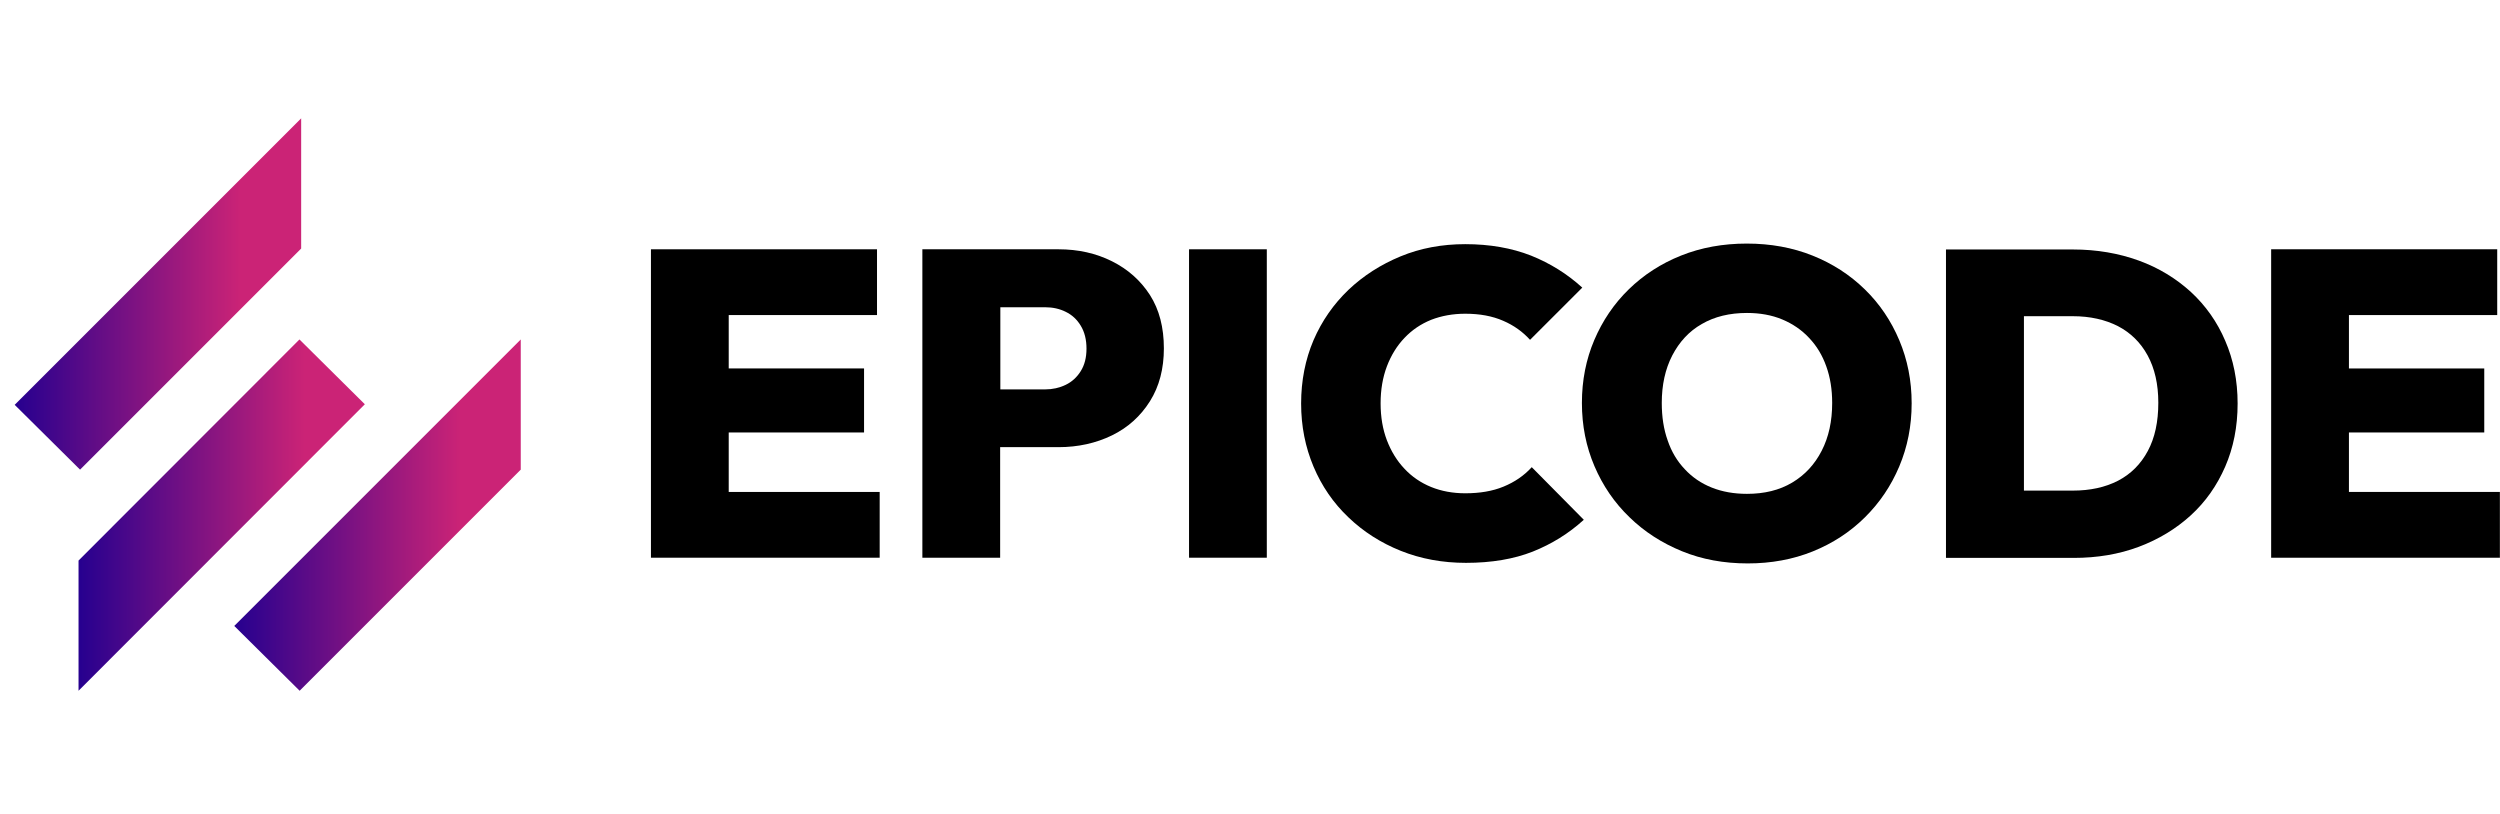 <svg width="169" height="55" viewBox="0 0 169 55" fill="none" xmlns="http://www.w3.org/2000/svg">
<g clip-path="url(#clip0_2024_25204)">
<path d="M0.992 27.367L20.359 8V16.801L5.412 31.748L0.992 27.367Z" fill="url(#paint0_linear_2024_25204)"/>
<path d="M15.836 42.314L35.203 22.947V31.748L20.256 46.695L15.836 42.314Z" fill="url(#paint1_linear_2024_25204)"/>
<path d="M24.663 27.328L5.309 46.695V37.894L20.243 22.947L24.663 27.328Z" fill="url(#paint2_linear_2024_25204)"/>
<path d="M49.261 29.235H58.41V24.906H49.261V21.298H59.286V16.852H49.261H48.179H44.004V37.701H48.179H49.261H59.466V33.256H49.261V29.235Z" fill="black"/>
<path d="M75.174 17.664C74.091 17.123 72.893 16.852 71.553 16.852H67.61H66.527H62.352V37.701H67.61V30.228H71.553C72.88 30.228 74.091 29.957 75.174 29.429C76.256 28.9 77.106 28.127 77.738 27.122C78.369 26.117 78.678 24.919 78.678 23.553C78.678 22.136 78.369 20.937 77.738 19.945C77.106 18.966 76.256 18.206 75.174 17.664ZM73.06 25.086C72.803 25.499 72.468 25.808 72.042 26.014C71.617 26.22 71.153 26.323 70.651 26.323H67.623V20.77H70.651C71.166 20.77 71.63 20.873 72.042 21.079C72.468 21.285 72.803 21.594 73.06 22.02C73.318 22.445 73.447 22.96 73.447 23.566C73.447 24.172 73.318 24.674 73.06 25.086Z" fill="black"/>
<path d="M85.636 16.852H80.379V37.701H85.636V16.852Z" fill="black"/>
<path d="M101.64 32.895C100.893 33.204 100.03 33.346 99.05 33.346C98.213 33.346 97.44 33.204 96.744 32.921C96.048 32.637 95.442 32.225 94.94 31.684C94.424 31.143 94.038 30.498 93.754 29.764C93.471 29.017 93.329 28.192 93.329 27.264C93.329 26.349 93.471 25.512 93.754 24.764C94.038 24.017 94.437 23.373 94.94 22.845C95.455 22.303 96.048 21.904 96.744 21.62C97.44 21.35 98.213 21.208 99.05 21.208C100.03 21.208 100.88 21.363 101.615 21.685C102.336 21.994 102.942 22.432 103.431 22.973L106.962 19.443C105.957 18.528 104.81 17.806 103.496 17.278C102.182 16.763 100.7 16.505 99.05 16.505C97.478 16.505 96.022 16.776 94.682 17.329C93.342 17.884 92.17 18.631 91.152 19.597C90.147 20.564 89.361 21.685 88.794 22.999C88.24 24.301 87.956 25.731 87.956 27.277C87.956 28.81 88.24 30.228 88.794 31.542C89.348 32.856 90.134 34.003 91.152 34.97C92.157 35.936 93.342 36.696 94.695 37.237C96.048 37.779 97.517 38.049 99.102 38.049C100.829 38.049 102.336 37.792 103.612 37.289C104.9 36.774 106.047 36.065 107.065 35.137L103.547 31.581C103.019 32.161 102.388 32.586 101.64 32.895Z" fill="black"/>
<path d="M126.058 19.558C125.053 18.579 123.881 17.819 122.528 17.278C121.175 16.736 119.693 16.466 118.082 16.466C116.472 16.466 114.99 16.736 113.637 17.278C112.284 17.819 111.111 18.579 110.106 19.558C109.101 20.538 108.328 21.684 107.774 22.986C107.22 24.287 106.937 25.705 106.937 27.238C106.937 28.771 107.22 30.189 107.787 31.516C108.354 32.843 109.14 33.99 110.158 34.969C111.163 35.949 112.348 36.709 113.701 37.263C115.054 37.817 116.536 38.087 118.147 38.087C119.732 38.087 121.201 37.817 122.541 37.276C123.881 36.735 125.053 35.974 126.058 34.982C127.064 33.99 127.837 32.843 128.391 31.529C128.945 30.215 129.228 28.797 129.228 27.264C129.228 25.73 128.945 24.313 128.391 22.999C127.837 21.684 127.064 20.538 126.058 19.558ZM123.146 30.472C122.67 31.4 122.012 32.109 121.149 32.624C120.286 33.139 119.268 33.384 118.095 33.384C117.219 33.384 116.42 33.243 115.711 32.959C115.003 32.676 114.397 32.263 113.895 31.722C113.379 31.181 112.993 30.537 112.735 29.776C112.464 29.016 112.336 28.179 112.336 27.238C112.336 26.027 112.567 24.957 113.044 24.03C113.521 23.115 114.178 22.393 115.041 21.904C115.905 21.401 116.923 21.156 118.095 21.156C118.971 21.156 119.77 21.298 120.479 21.594C121.188 21.891 121.793 22.303 122.296 22.844C122.811 23.385 123.198 24.03 123.456 24.764C123.726 25.511 123.855 26.336 123.855 27.238C123.855 28.475 123.623 29.544 123.146 30.472Z" fill="black"/>
<path d="M148.106 19.739C147.101 18.824 145.928 18.102 144.575 17.613C143.222 17.123 141.74 16.865 140.13 16.865H136.805H134.872H131.548V37.714H135.104H136.805H140.181C141.766 37.714 143.235 37.469 144.575 36.967C145.915 36.464 147.088 35.755 148.093 34.84C149.098 33.925 149.871 32.817 150.425 31.542C150.979 30.266 151.263 28.849 151.263 27.277C151.263 25.73 150.979 24.313 150.425 23.037C149.884 21.762 149.098 20.654 148.106 19.739ZM145.193 30.485C144.717 31.374 144.047 32.044 143.183 32.495C142.307 32.946 141.289 33.165 140.117 33.165H136.818V21.375H140.117C141.289 21.375 142.307 21.607 143.17 22.045C144.034 22.496 144.704 23.153 145.181 24.029C145.657 24.906 145.902 25.962 145.902 27.225C145.902 28.514 145.67 29.596 145.193 30.485Z" fill="black"/>
<path d="M158.788 33.256V29.235H167.936V24.906H158.788V21.298H168.812V16.852H158.788H157.705H153.53V37.701H157.705H158.788H168.993V33.256H158.788Z" fill="black"/>
</g>
<defs>
<linearGradient id="paint0_linear_2024_25204" x1="0.992" y1="19.874" x2="20.359" y2="19.874" gradientUnits="userSpaceOnUse">
<stop stop-color="#26008F"/>
<stop offset="0.79" stop-color="#CB2376"/>
</linearGradient>
<linearGradient id="paint1_linear_2024_25204" x1="15.836" y1="34.821" x2="35.203" y2="34.821" gradientUnits="userSpaceOnUse">
<stop stop-color="#26008F"/>
<stop offset="0.79" stop-color="#CB2376"/>
</linearGradient>
<linearGradient id="paint2_linear_2024_25204" x1="24.663" y1="34.821" x2="5.309" y2="34.821" gradientUnits="userSpaceOnUse">
<stop offset="0.21" stop-color="#CB2376"/>
<stop offset="1" stop-color="#26008F"/>
</linearGradient>
<clipPath id="clip0_2024_25204">
<rect width="168" height="38.695" fill="black" transform="translate(0.992 8)"/>
</clipPath>
</defs>
</svg>
